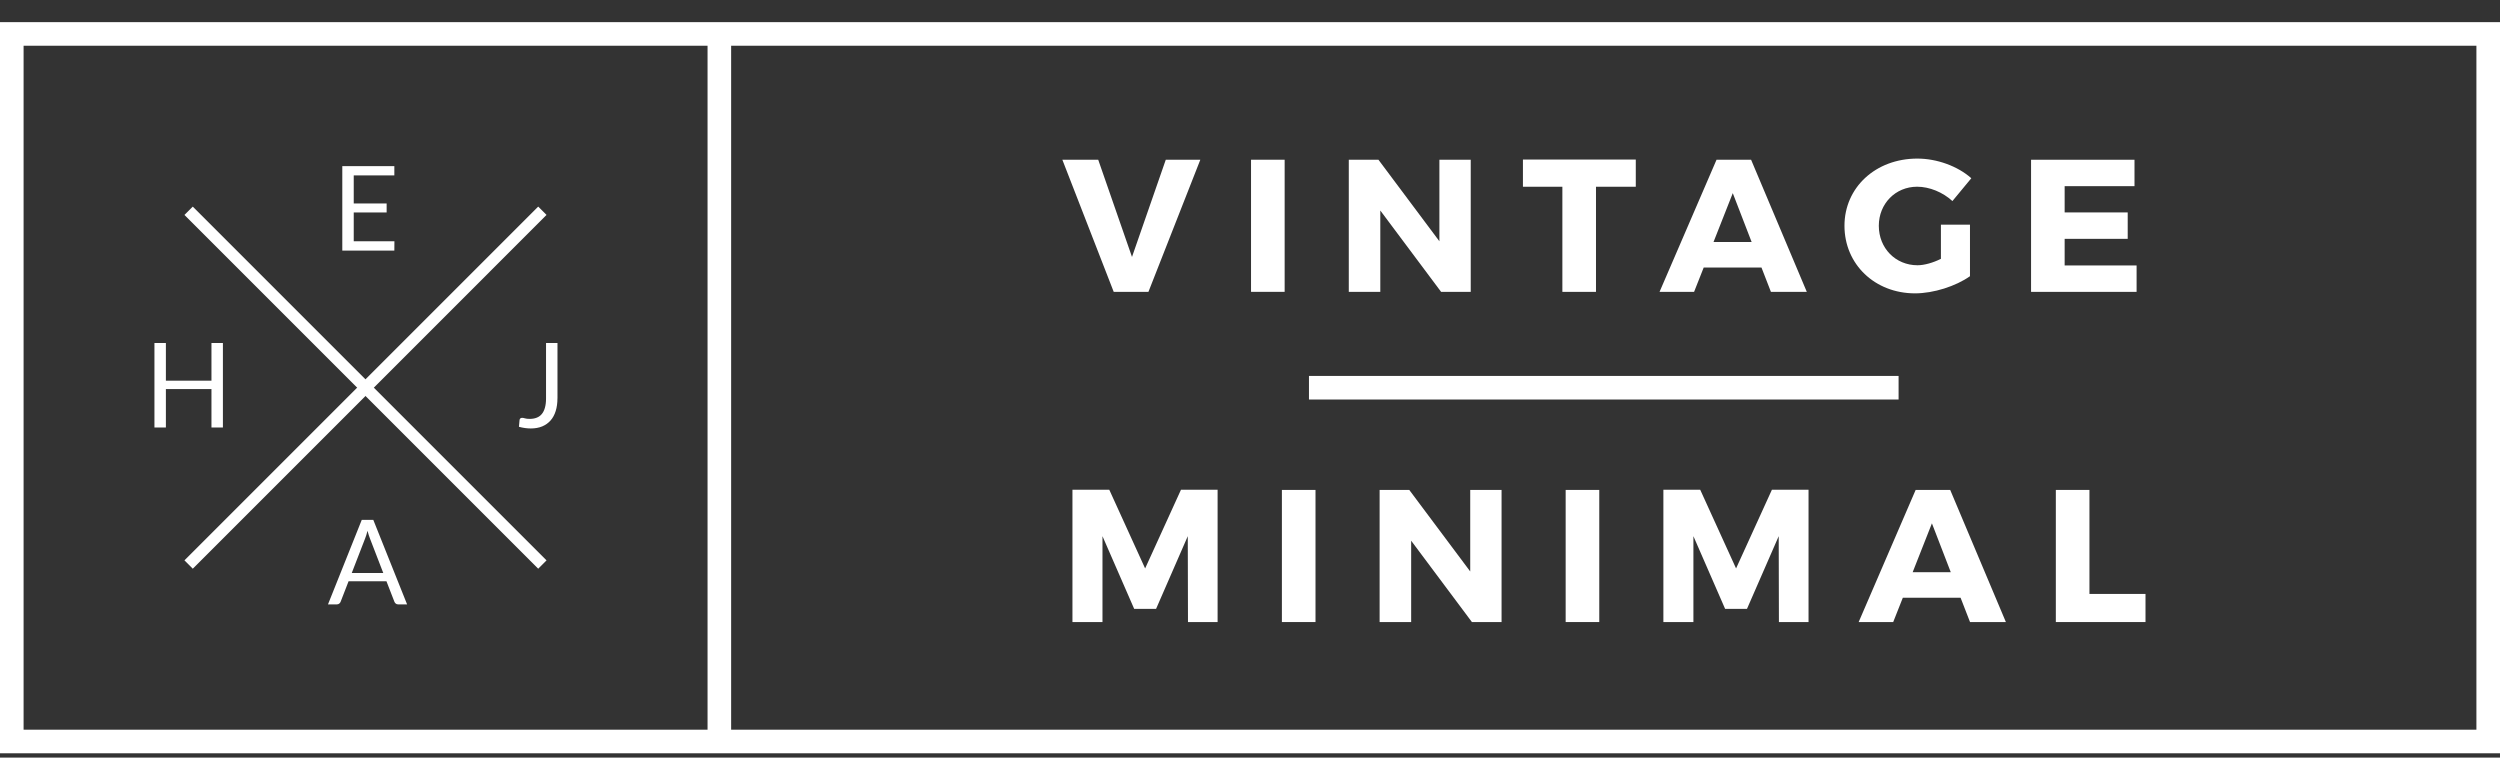 <svg width="99" height="30" viewBox="0 0 99 30" fill="none" xmlns="http://www.w3.org/2000/svg">
<rect x="0" y="0" width="99" height="30" fill="#333333" stroke="none"/>
<path d="M28.953 0.877H0V29.83H28.953H99V0.877H28.953ZM28.019 28.896H0.934V1.811H28.019V28.896ZM98.066 28.896H28.953V1.811H98.066V28.896Z" fill="white"/>
<path d="M75.184 14.887H51.835V15.821H75.184V14.887Z" fill="white"/>
<path d="M44.103 11.557L42.069 6.325H43.489L44.827 10.175L46.165 6.325H47.533L45.478 11.557H44.103Z" fill="white"/>
<path d="M49.541 11.557V6.325H50.872V11.557H49.541Z" fill="white"/>
<path d="M57.067 11.557L54.66 8.336V11.557H53.412V6.325H54.586L57 9.554V6.325H58.241V11.557H57.067Z" fill="white"/>
<path d="M63.201 7.395V11.558H61.87V7.395H60.308V6.318H64.777V7.395H63.201Z" fill="white"/>
<path d="M67.467 10.593L67.086 11.557H65.718L67.975 6.325H69.343L71.549 11.557H70.128L69.754 10.593H67.467ZM68.618 7.648L67.855 9.584H69.365L68.618 7.648Z" fill="white"/>
<path d="M78.011 8.897V10.938C77.451 11.334 76.569 11.617 75.836 11.617C74.244 11.617 73.041 10.466 73.041 8.941C73.041 7.424 74.274 6.28 75.926 6.28C76.704 6.28 77.526 6.58 78.064 7.058L77.316 7.962C76.935 7.611 76.404 7.394 75.919 7.394C75.059 7.394 74.401 8.067 74.401 8.941C74.401 9.831 75.066 10.504 75.933 10.504C76.203 10.504 76.547 10.406 76.86 10.25V8.896L78.011 8.897Z" fill="white"/>
<path d="M81.76 7.372V8.412H84.257V9.458H81.76V10.512H84.609V11.558H80.43V6.326H84.526V7.372H81.76Z" fill="white"/>
<path d="M47.044 24.633L47.036 21.232L45.781 24.11H44.913L43.658 21.232V24.633H42.469V19.393H43.927L45.347 22.51L46.767 19.393H48.217V24.633H47.044Z" fill="white"/>
<path d="M50.763 24.633V19.401H52.094V24.633H50.763Z" fill="white"/>
<path d="M58.288 24.633L55.882 21.412V24.633H54.633V19.401H55.807L58.221 22.63V19.401H59.462V24.633H58.288Z" fill="white"/>
<path d="M62 24.633V19.401H63.331V24.633H62Z" fill="white"/>
<path d="M70.445 24.633L70.437 21.232L69.181 24.11H68.314L67.059 21.232V24.633H65.87V19.393H67.328L68.748 22.51L70.168 19.393H71.618V24.633H70.445Z" fill="white"/>
<path d="M75.352 23.67L74.971 24.633H73.603L75.86 19.401H77.228L79.433 24.633H78.013L77.639 23.67H75.352ZM76.504 20.724L75.741 22.66H77.251L76.504 20.724Z" fill="white"/>
<path d="M84.962 23.52V24.633H81.411V19.401H82.742V23.52H84.962Z" fill="white"/>
<path d="M8.827 16.929H8.374V15.407H6.569V16.929H6.116V13.583H6.569V15.075H8.374V13.583H8.827V16.929Z" fill="white"/>
<path d="M15.616 6.578V6.947H14.008V8.058H15.311V8.413H14.008V9.555H15.619L15.616 9.924H13.555V6.578H15.616Z" fill="white"/>
<path d="M16.121 23.934H15.771C15.73 23.934 15.698 23.924 15.673 23.903C15.648 23.883 15.629 23.858 15.617 23.826L15.304 23.019H13.803L13.49 23.826C13.48 23.854 13.462 23.88 13.436 23.901C13.409 23.923 13.377 23.934 13.338 23.934H12.988L14.325 20.588H14.783L16.121 23.934ZM13.929 22.692H15.178L14.653 21.331C14.636 21.29 14.619 21.244 14.603 21.191C14.586 21.138 14.57 21.081 14.553 21.02C14.537 21.081 14.521 21.139 14.505 21.192C14.488 21.245 14.472 21.293 14.455 21.333L13.929 22.692Z" fill="white"/>
<path d="M22.075 15.774C22.075 15.96 22.052 16.128 22.006 16.275C21.96 16.423 21.893 16.548 21.803 16.65C21.713 16.752 21.603 16.83 21.473 16.885C21.342 16.939 21.192 16.967 21.022 16.967C20.868 16.967 20.71 16.945 20.55 16.901L20.574 16.635C20.577 16.609 20.586 16.587 20.603 16.571C20.619 16.554 20.645 16.546 20.679 16.546C20.707 16.546 20.744 16.553 20.79 16.567C20.836 16.581 20.898 16.588 20.976 16.588C21.078 16.588 21.17 16.573 21.251 16.541C21.332 16.511 21.4 16.462 21.454 16.397C21.509 16.331 21.551 16.248 21.579 16.145C21.608 16.044 21.623 15.923 21.623 15.783V13.583H22.076V15.774H22.075Z" fill="white"/>
<path d="M7.634 8.182L7.304 8.512L21.313 22.521L21.643 22.191L7.634 8.182Z" fill="white"/>
<path d="M21.313 8.181L7.304 22.19L7.634 22.521L21.643 8.511L21.313 8.181Z" fill="white"/>
</svg>
